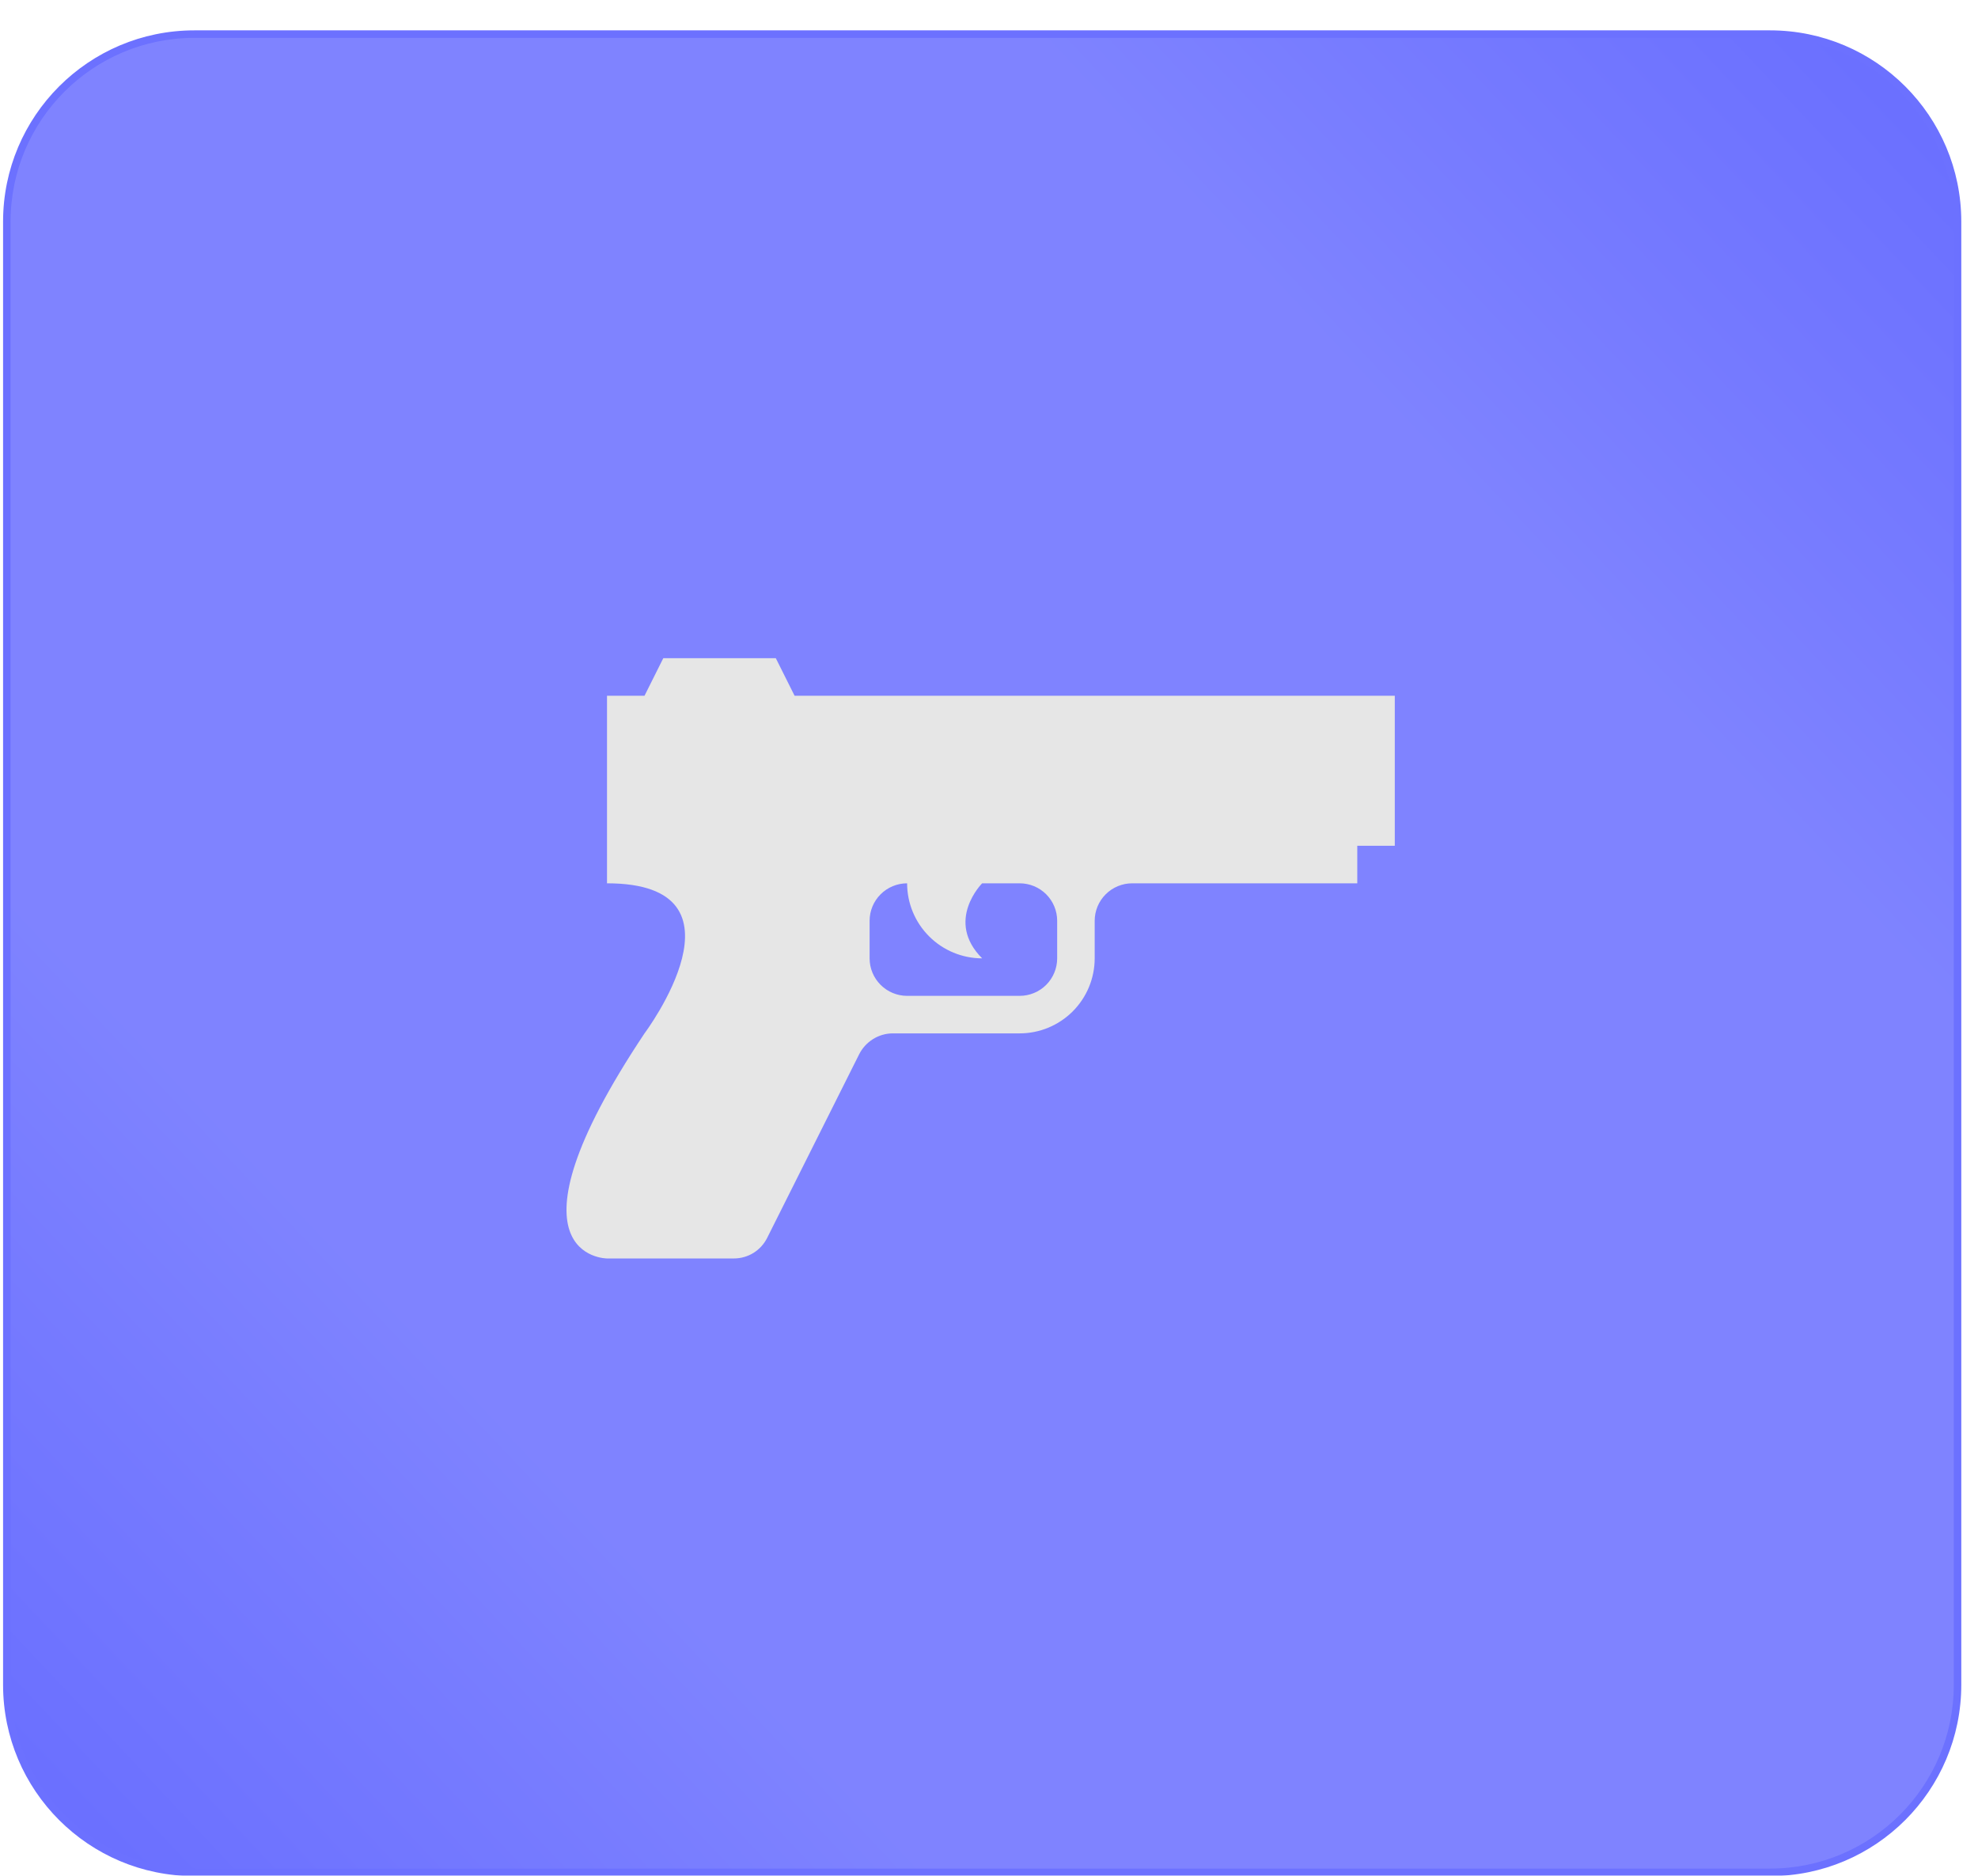 <svg width="58" height="55" viewBox="0 0 58 55" fill="none" xmlns="http://www.w3.org/2000/svg">
<mask id="path-1-outside-1_167_232" maskUnits="userSpaceOnUse" x="-0.8" y="0" width="59" height="56" fill="black">
<rect fill="white" x="-0.8" width="59" height="56"/>
<path d="M0.2 6.5C0.2 3.462 2.663 1 5.7 1H51.9C54.938 1 57.4 3.462 57.4 6.5V49.4C57.4 52.438 54.938 54.9 51.9 54.9H5.7C2.663 54.9 0.2 52.438 0.2 49.4V6.5Z"/>
</mask>
<path d="M0.2 6.5C0.2 3.462 2.663 1 5.7 1H51.9C54.938 1 57.4 3.462 57.4 6.5V49.4C57.4 52.438 54.938 54.9 51.9 54.9H5.7C2.663 54.9 0.2 52.438 0.2 49.4V6.5Z" fill="url(#paint0_linear_167_232)" fill-opacity="0.74"/>
<path d="M5.7 1V1.11H51.9V1V0.89H5.7V1ZM57.4 6.5H57.29V49.4H57.4H57.51V6.5H57.4ZM51.9 54.9V54.79H5.7V54.9V55.01H51.9V54.9ZM0.2 49.4H0.31V6.5H0.2H0.09V49.4H0.2ZM5.7 54.9V54.79C2.723 54.79 0.31 52.377 0.31 49.4H0.2H0.09C0.09 52.498 2.602 55.01 5.7 55.01V54.9ZM57.4 49.4H57.29C57.29 52.377 54.877 54.79 51.9 54.79V54.9V55.01C54.998 55.01 57.51 52.498 57.51 49.4H57.4ZM51.9 1V1.11C54.877 1.11 57.29 3.523 57.29 6.5H57.4H57.51C57.51 3.402 54.998 0.89 51.9 0.89V1ZM5.7 1V0.89C2.602 0.89 0.09 3.402 0.09 6.5H0.2H0.31C0.31 3.523 2.723 1.11 5.7 1.11V1Z" fill="#6C71FF" mask="url(#path-1-outside-1_167_232)"/>
<path d="M23.299 20.4H40.899V24.8H39.799V25.9H33.199C32.908 25.9 32.628 26.016 32.422 26.222C32.215 26.428 32.099 26.708 32.099 27V28.1C32.099 28.683 31.867 29.243 31.455 29.655C31.042 30.068 30.483 30.3 29.899 30.3H26.181C25.763 30.3 25.378 30.542 25.191 30.916L22.496 36.295C22.309 36.669 21.935 36.9 21.517 36.9H17.799C17.799 36.9 14.499 36.9 18.899 30.3C18.899 30.3 22.199 25.9 17.799 25.9V20.4H18.899L19.449 19.3H22.749L23.299 20.4ZM30.999 28.1V27C30.999 26.708 30.883 26.428 30.677 26.222C30.471 26.016 30.191 25.9 29.899 25.9H28.799C28.799 25.9 27.699 27 28.799 28.1C28.216 28.1 27.656 27.868 27.244 27.455C26.831 27.043 26.599 26.483 26.599 25.9C26.308 25.9 26.028 26.016 25.822 26.222C25.615 26.428 25.499 26.708 25.499 27V28.1C25.499 28.392 25.615 28.671 25.822 28.878C26.028 29.084 26.308 29.2 26.599 29.2H29.899C30.191 29.2 30.471 29.084 30.677 28.878C30.883 28.671 30.999 28.392 30.999 28.1Z" fill="#E6E6E6"/>
<defs>
<linearGradient id="paint0_linear_167_232" x1="57.4" y1="1" x2="0.2" y2="54.9" gradientUnits="userSpaceOnUse">
<stop stop-color="#333AFF"/>
<stop offset="0.25" stop-color="#5258FF"/>
<stop offset="0.75" stop-color="#5258FF"/>
<stop offset="1" stop-color="#333AFF"/>
</linearGradient>
</defs>
</svg>
